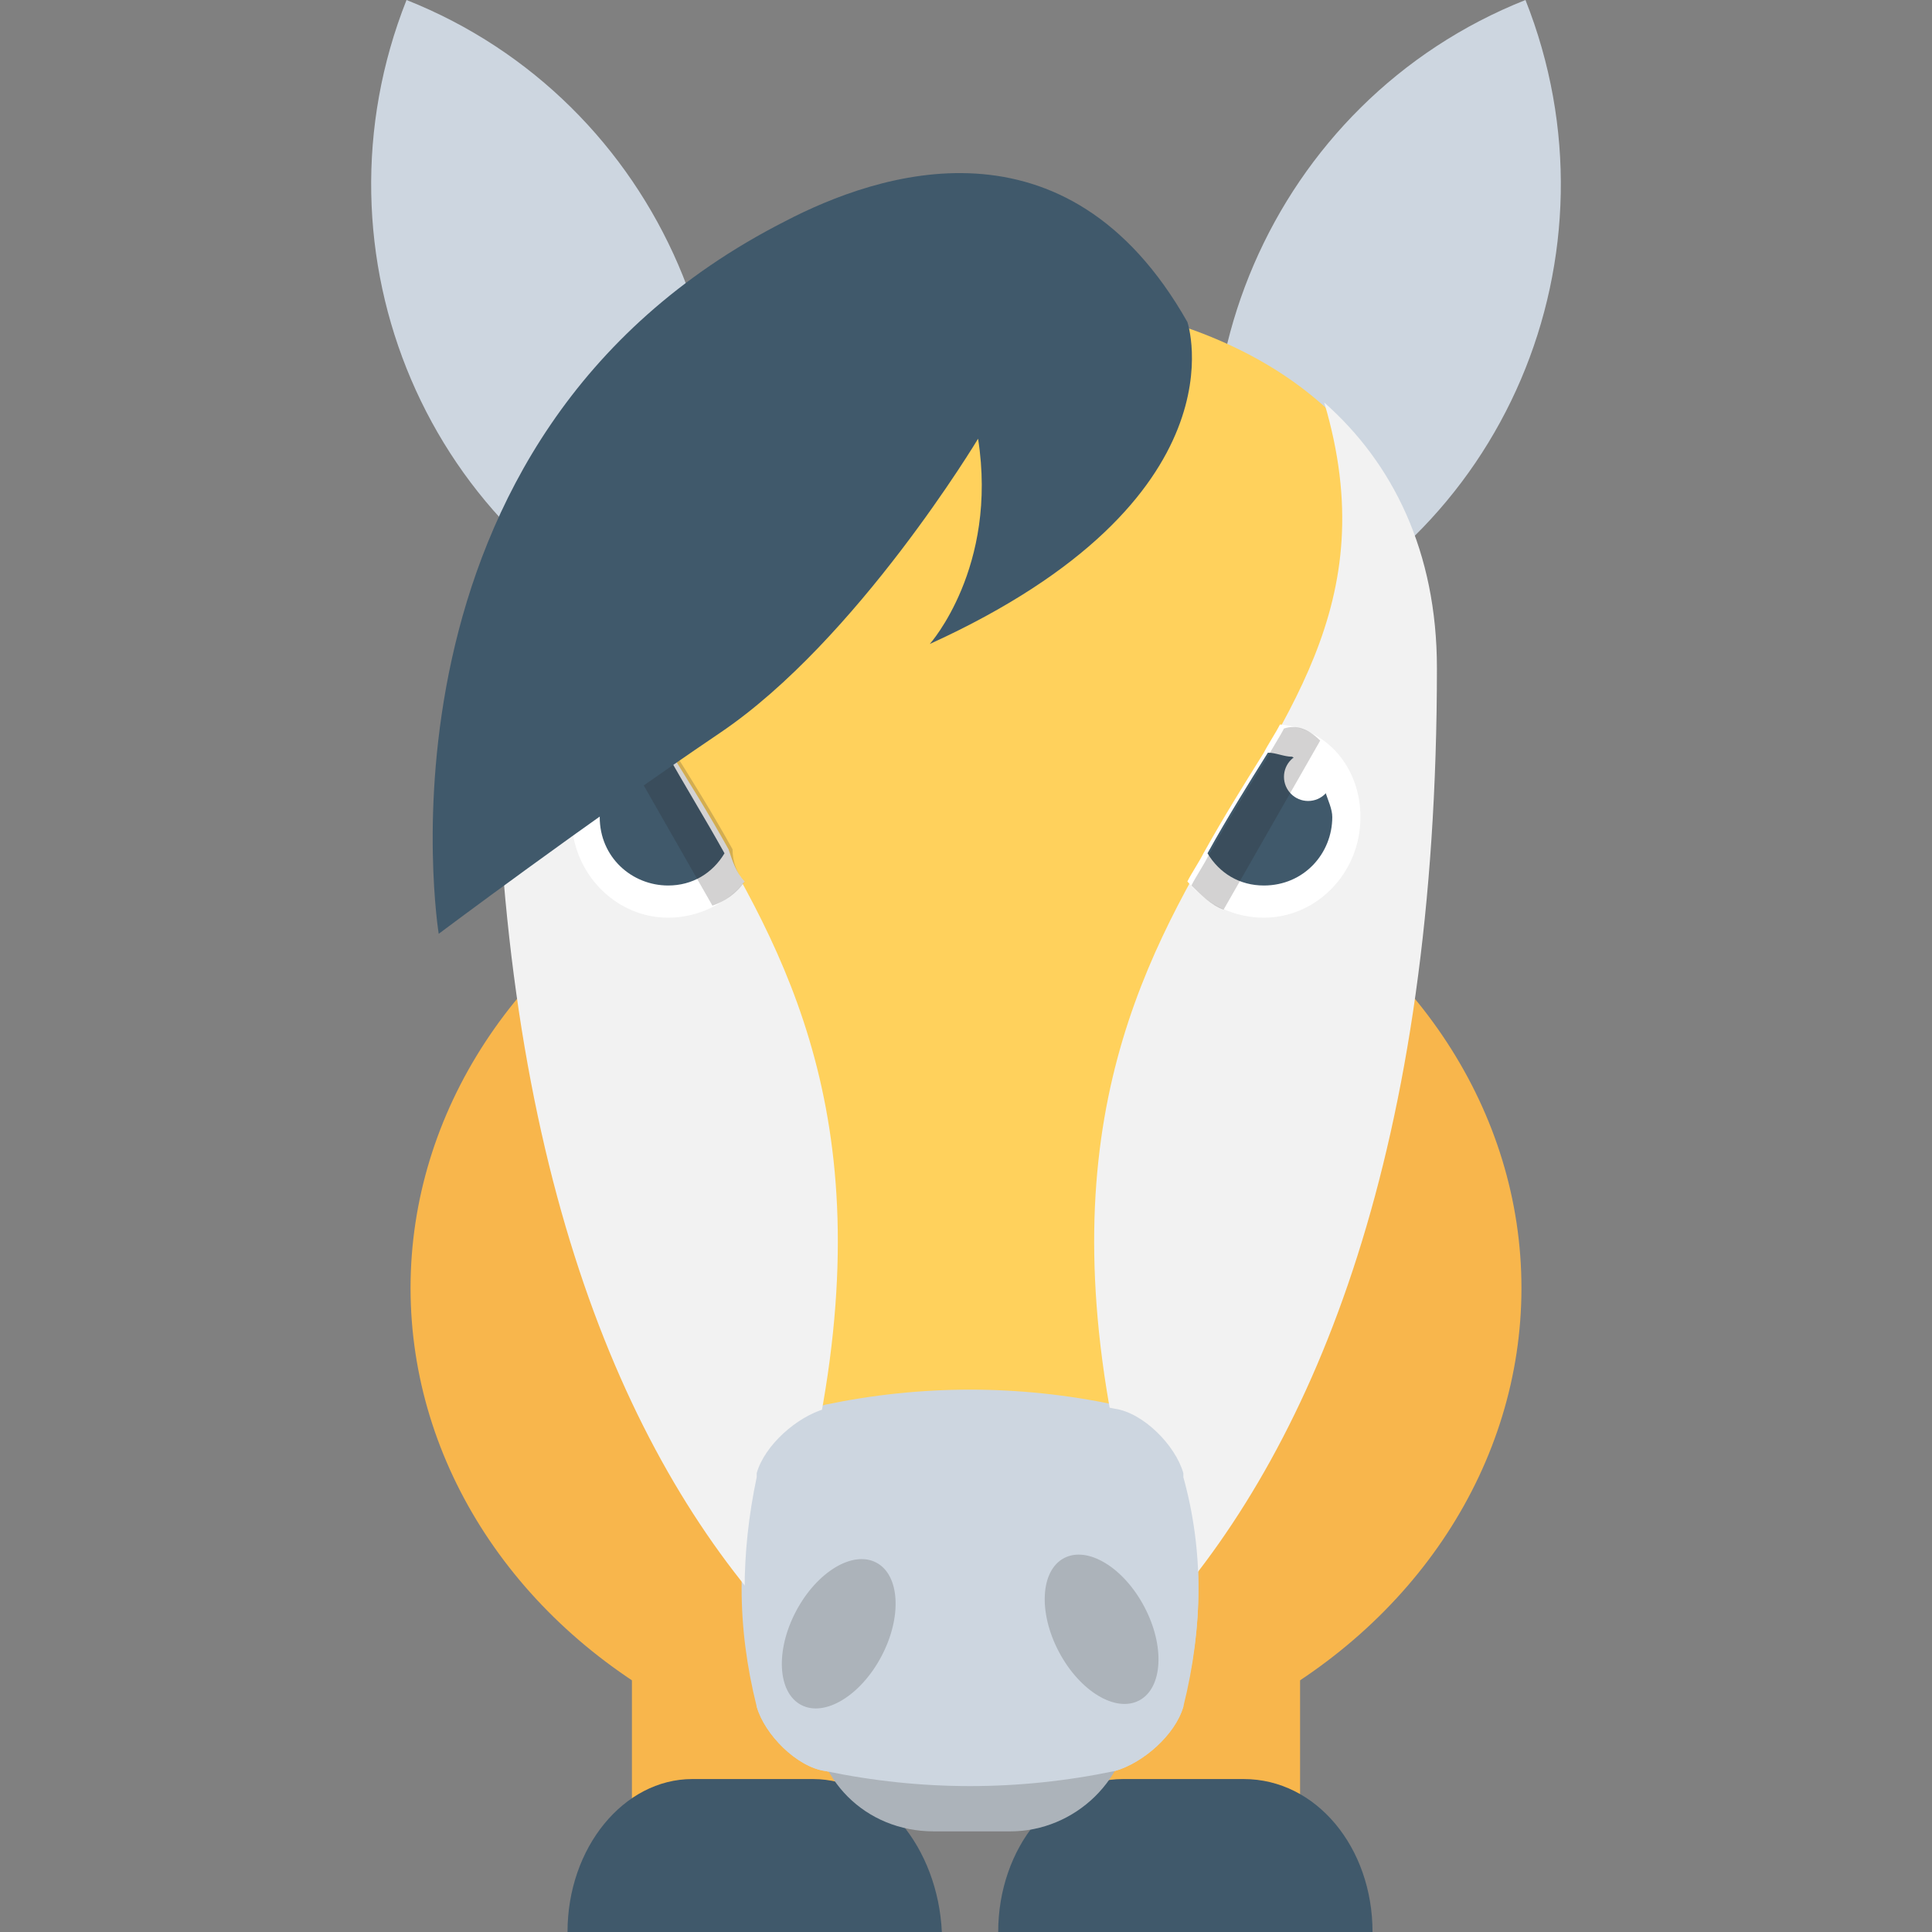 <?xml version="1.0" encoding="utf-8"?>
<!-- Generator: Adobe Illustrator 18.0.0, SVG Export Plug-In . SVG Version: 6.00 Build 0)  -->
<!DOCTYPE svg PUBLIC "-//W3C//DTD SVG 1.1//EN" "http://www.w3.org/Graphics/SVG/1.1/DTD/svg11.dtd">
<svg version="1.1" id="Layer_1" xmlns="http://www.w3.org/2000/svg" xmlns:xlink="http://www.w3.org/1999/xlink" x="0px" y="0px"
	 viewBox="0 0 48 48" enable-background="new 0 0 48 48" xml:space="preserve">
<rect x="0" y="0" width="48" height="48" fill="#808080" stroke="none"/>
<g>
	<rect x="26.4" y="39.9" fill="#F8B64C" width="5.9" height="7.5"/>
	<rect x="15.7" y="39.9" fill="#F8B64C" width="5.9" height="7.5"/>
	<ellipse fill="#F8B64C" cx="24" cy="32" rx="13.8" ry="12.2"/>
	<path fill="#40596B" d="M30.9,44.2h-3c-1.7,0-3.1,1.7-3.1,3.8h9.3C34.1,45.9,32.7,44.2,30.9,44.2z"/>
	<path fill="#40596B" d="M20.2,44.2h-3c-1.7,0-3.1,1.7-3.1,3.8h9.3C23.3,45.9,21.9,44.2,20.2,44.2z"/>
	<g>
		<g>
			<path fill="#CDD6E0" d="M37.9,0L37.9,0c-6.3,2.5-9.4,9.7-6.9,16l0,0C37.4,13.5,40.4,6.3,37.9,0z"/>
			<path fill="#CDD6E0" d="M10.1,0L10.1,0c6.3,2.5,9.4,9.7,6.9,16l0,0C10.6,13.5,7.6,6.3,10.1,0z"/>
		</g>
		<path fill="#FFD15C" d="M24,7.3c-6.1,0-11.6,2.6-11.6,9.3C12.4,33.2,18.2,41,24,44c5.8-3,11.6-10.7,11.6-27.3
			C35.6,9.9,30.1,7.3,24,7.3z"/>
		<path fill="#CDD6E0" d="M27.7,44c-2.4,0.5-4.8,0.5-7.2,0c-0.7-0.1-1.5-0.9-1.7-1.6c-0.5-2-0.5-3.9,0-5.9c0.2-0.7,1-1.4,1.7-1.6
			c2.4-0.5,4.8-0.5,7.2,0c0.7,0.1,1.5,0.9,1.7,1.6c0.5,2,0.5,3.9,0,5.9C29.2,43.1,28.4,43.8,27.7,44z"/>
		<path fill="#F2F2F2" d="M28.9,40.1c3.8-4.3,6.8-11.6,6.8-23.5c0-2.9-1.1-5.1-2.8-6.6C35.9,20.1,22.6,21.2,28.9,40.1z"/>
		<path fill="#F2F2F2" d="M19.1,40.1c-3.8-4.3-6.8-11.6-6.8-23.5c0-2.9,1.1-5.1,2.8-6.6C12.1,20.1,25.4,21.2,19.1,40.1z"/>
		<path fill="#ACB3BA" d="M25.1,45.5h-1.9c-1.7,0-3-1.3-3-3v-0.2h7.9v0.2C28.1,44.2,26.7,45.5,25.1,45.5z"/>
		<path fill="#CDD6E0" d="M29.4,42.3c0,0,0,0.1,0,0.1c-0.2,0.7-1,1.4-1.7,1.6c-2.4,0.5-4.8,0.5-7.2,0c-0.7-0.1-1.5-0.9-1.7-1.6
			c0,0,0-0.1,0-0.1c-0.4-1.9-0.4-3.7,0-5.6c0,0,0-0.1,0-0.1c0.2-0.7,1-1.4,1.7-1.6c2.4-0.5,4.8-0.5,7.2,0c0.7,0.1,1.5,0.9,1.7,1.6
			c0,0,0,0.1,0,0.1C29.9,38.5,29.9,40.4,29.4,42.3z"/>
		<g>
			
				<ellipse transform="matrix(0.884 -0.467 0.467 0.884 -15.766 17.473)" fill="#ACB3BA" cx="27.4" cy="40.5" rx="1.2" ry="2"/>
			
				<ellipse transform="matrix(-0.884 -0.467 0.467 -0.884 20.4 86.153)" fill="#ACB3BA" cx="20.9" cy="40.5" rx="1.2" ry="2"/>
		</g>
		<g>
			<path fill="#FFFFFF" d="M33.8,20.3c0,1.4-1.1,2.5-2.4,2.5c-0.7,0-1.4-0.3-1.9-0.9c0.1-0.2,0.3-0.5,0.4-0.7c0.5-0.9,1-1.7,1.5-2.5
				c0.1-0.2,0.3-0.5,0.4-0.7C33,18.1,33.8,19.1,33.8,20.3z"/>
			<path fill="#40596B" d="M33.1,20.3c0,0.9-0.7,1.7-1.7,1.7c-0.6,0-1.1-0.3-1.4-0.8c0.5-0.9,1-1.7,1.5-2.5c0.2,0,0.4,0.1,0.6,0.1
				c0.4,0.2,0.7,0.5,0.8,0.8C33,19.9,33.1,20.1,33.1,20.3z"/>
			<circle fill="#FFFFFF" cx="32.5" cy="19.3" r="0.6"/>
		</g>
		<g>
			<path fill="#FFFFFF" d="M18.5,21.9c-0.4,0.5-1.1,0.9-1.9,0.9c-1.3,0-2.4-1.1-2.4-2.5c0-1.2,0.8-2.2,2-2.4
				c0.1,0.2,0.3,0.5,0.4,0.7c0.5,0.8,1,1.6,1.5,2.5C18.2,21.4,18.3,21.7,18.5,21.9z"/>
			<path fill="#40596B" d="M18,21.2c-0.3,0.5-0.8,0.8-1.4,0.8c-0.9,0-1.7-0.7-1.7-1.7c0-0.9,0.7-1.6,1.6-1.7
				C17,19.5,17.5,20.3,18,21.2z"/>
		</g>
		<path opacity="0.2" fill="#231F20" d="M18.5,21.9c-0.2,0.3-0.5,0.5-0.8,0.6c-0.4-0.7-0.8-1.4-1.2-2.1c-0.4-0.7-0.8-1.4-1.2-2.1
			c0.3-0.2,0.6-0.3,1-0.4c0.1,0.2,0.3,0.5,0.4,0.7c0.5,0.8,1,1.6,1.5,2.5C18.2,21.4,18.3,21.7,18.5,21.9z"/>
		<path opacity="0.2" fill="#231F20" d="M32.8,18.4c-0.4,0.7-0.8,1.4-1.2,2.1c-0.4,0.7-0.8,1.4-1.2,2.1c-0.3-0.1-0.6-0.4-0.8-0.6
			c0.1-0.2,0.3-0.5,0.4-0.7c0.5-0.9,1-1.7,1.5-2.5c0.1-0.2,0.3-0.5,0.4-0.7C32.2,18,32.5,18.1,32.8,18.4z"/>
		<path fill="#40596B" d="M19.5,5.5c2.3-1.2,7-2.8,10,2.5l0,0c0,0,1.5,4.4-6.4,8c0,0,1.7-1.9,1.2-5.1c0,0-3,5-6.4,7.3s-7,5-7,5
			S8.9,10.9,19.5,5.5z"/>
	</g>
</g>
</svg>

